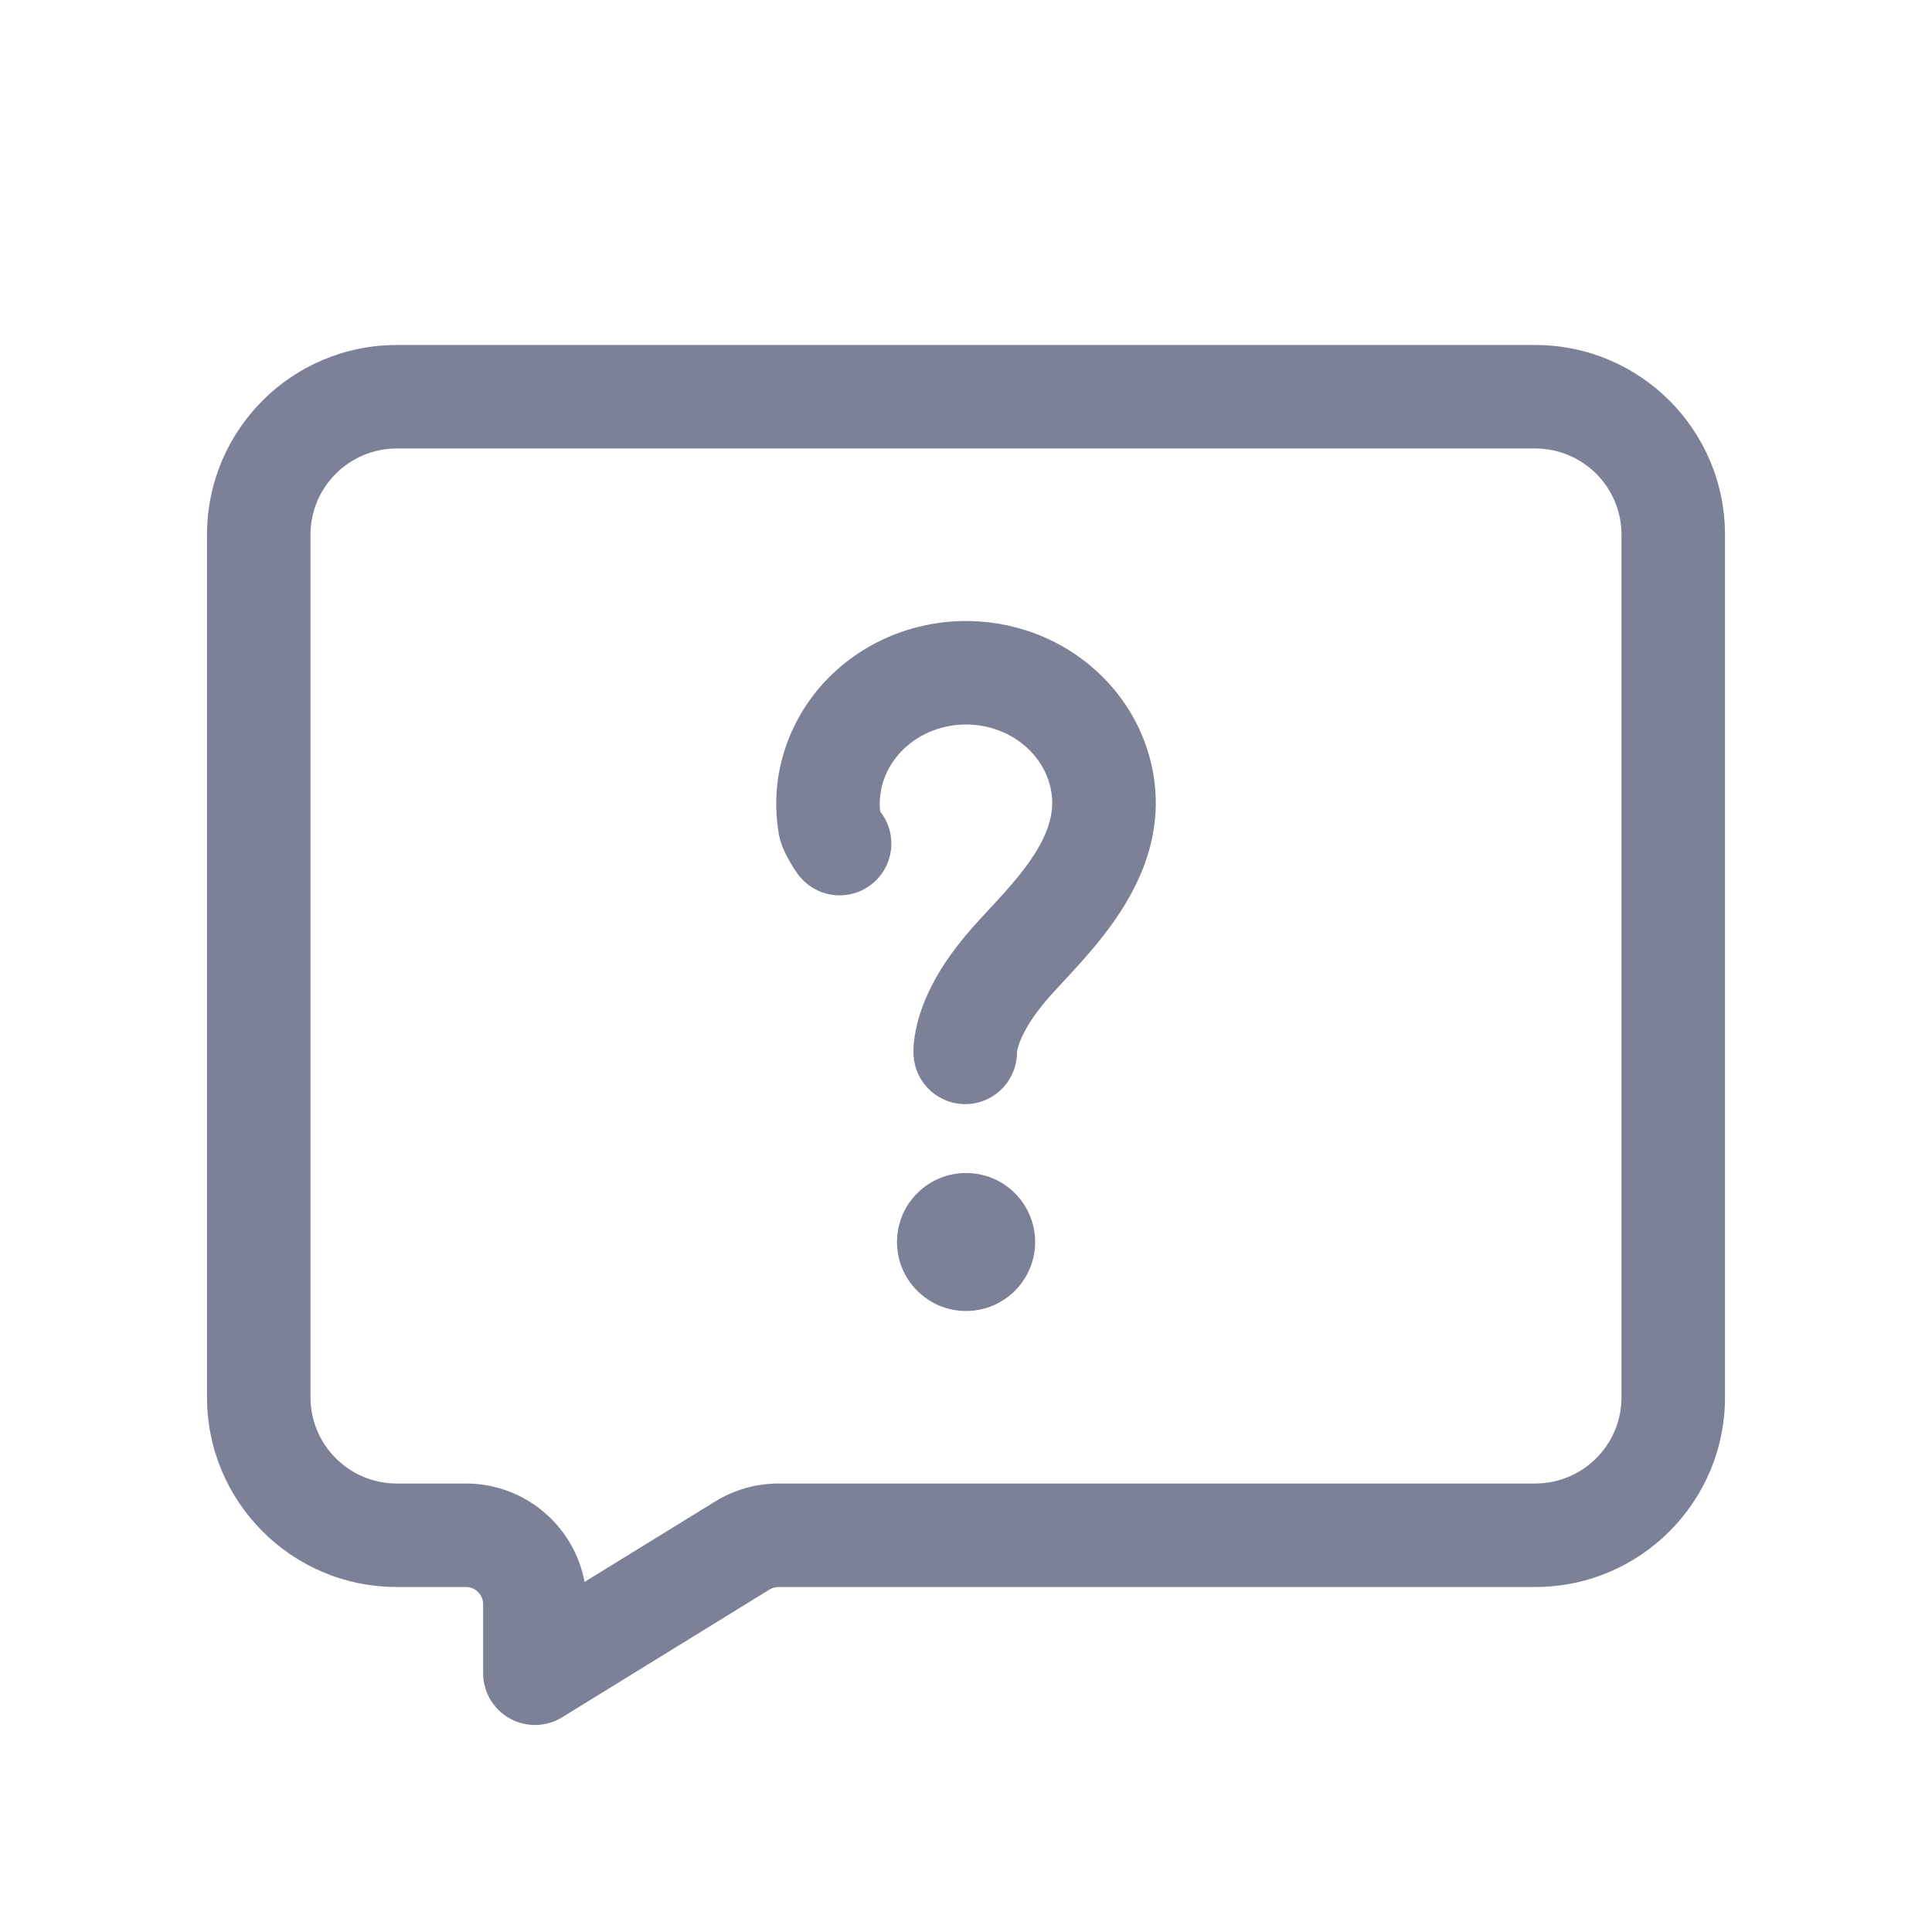<svg width="28" height="28" viewBox="0 0 28 28" fill="none" xmlns="http://www.w3.org/2000/svg">
<path fill-rule="evenodd" clip-rule="evenodd" d="M5.75 5C4.231 5 3 6.231 3 7.75V20.25C3 21.769 4.231 23 5.75 23H6.752C6.89 23 7.002 23.112 7.002 23.25V24.25C7.002 24.522 7.149 24.772 7.387 24.905C7.624 25.037 7.914 25.031 8.146 24.889L11.152 23.037C11.191 23.013 11.237 23 11.283 23H22.25C23.769 23 25 21.769 25 20.25V7.75C25 6.231 23.769 5 22.25 5H5.75ZM4.5 7.75C4.5 7.06 5.06 6.5 5.75 6.5H22.25C22.94 6.5 23.5 7.06 23.5 7.75V20.25C23.5 20.94 22.94 21.5 22.25 21.5H11.283C10.959 21.5 10.642 21.59 10.366 21.76L8.472 22.926C8.32 22.114 7.608 21.5 6.752 21.5H5.75C5.06 21.5 4.5 20.94 4.5 20.25V7.75ZM14.227 10.519C14.055 10.49 13.878 10.494 13.708 10.532C13.538 10.57 13.38 10.639 13.243 10.735C13.107 10.831 12.995 10.95 12.912 11.084C12.83 11.218 12.778 11.364 12.759 11.514C12.748 11.594 12.747 11.674 12.755 11.754L12.757 11.757L12.766 11.773C13.01 12.094 12.956 12.554 12.64 12.809C12.318 13.07 11.845 13.019 11.585 12.697C11.523 12.62 11.466 12.522 11.434 12.465C11.41 12.422 11.339 12.295 11.305 12.166C11.299 12.145 11.294 12.124 11.29 12.103C11.244 11.845 11.237 11.581 11.271 11.32C11.319 10.958 11.443 10.61 11.635 10.298C11.827 9.986 12.082 9.717 12.383 9.507C12.683 9.296 13.024 9.147 13.383 9.068C13.743 8.988 14.115 8.979 14.478 9.04C14.841 9.102 15.189 9.233 15.5 9.428C15.811 9.623 16.08 9.878 16.289 10.179C16.497 10.48 16.641 10.821 16.708 11.181C16.881 12.106 16.496 12.868 16.105 13.408C15.908 13.681 15.691 13.922 15.51 14.118L15.414 14.222C15.27 14.377 15.169 14.486 15.095 14.582L15.087 14.593C14.87 14.865 14.789 15.063 14.758 15.164C14.745 15.206 14.74 15.234 14.739 15.245C14.742 15.638 14.44 15.971 14.043 16C13.63 16.03 13.271 15.719 13.241 15.306L13.241 15.304L13.24 15.302L13.24 15.298L13.239 15.289L13.239 15.269C13.238 15.255 13.238 15.239 13.238 15.221C13.239 15.186 13.241 15.143 13.246 15.094C13.257 14.995 13.279 14.871 13.323 14.726C13.412 14.435 13.585 14.072 13.909 13.664C14.029 13.508 14.188 13.337 14.329 13.185L14.407 13.101C14.582 12.911 14.748 12.725 14.89 12.529C15.178 12.132 15.296 11.793 15.233 11.456C15.206 11.307 15.146 11.163 15.056 11.033C14.965 10.903 14.846 10.789 14.704 10.699C14.561 10.61 14.399 10.548 14.227 10.519ZM15.002 18C15.002 18.552 14.554 19 14.001 19C13.448 19 13 18.552 13 18C13 17.448 13.448 17 14.001 17C14.554 17 15.002 17.448 15.002 18Z" fill="#7D8198"/>
</svg>
